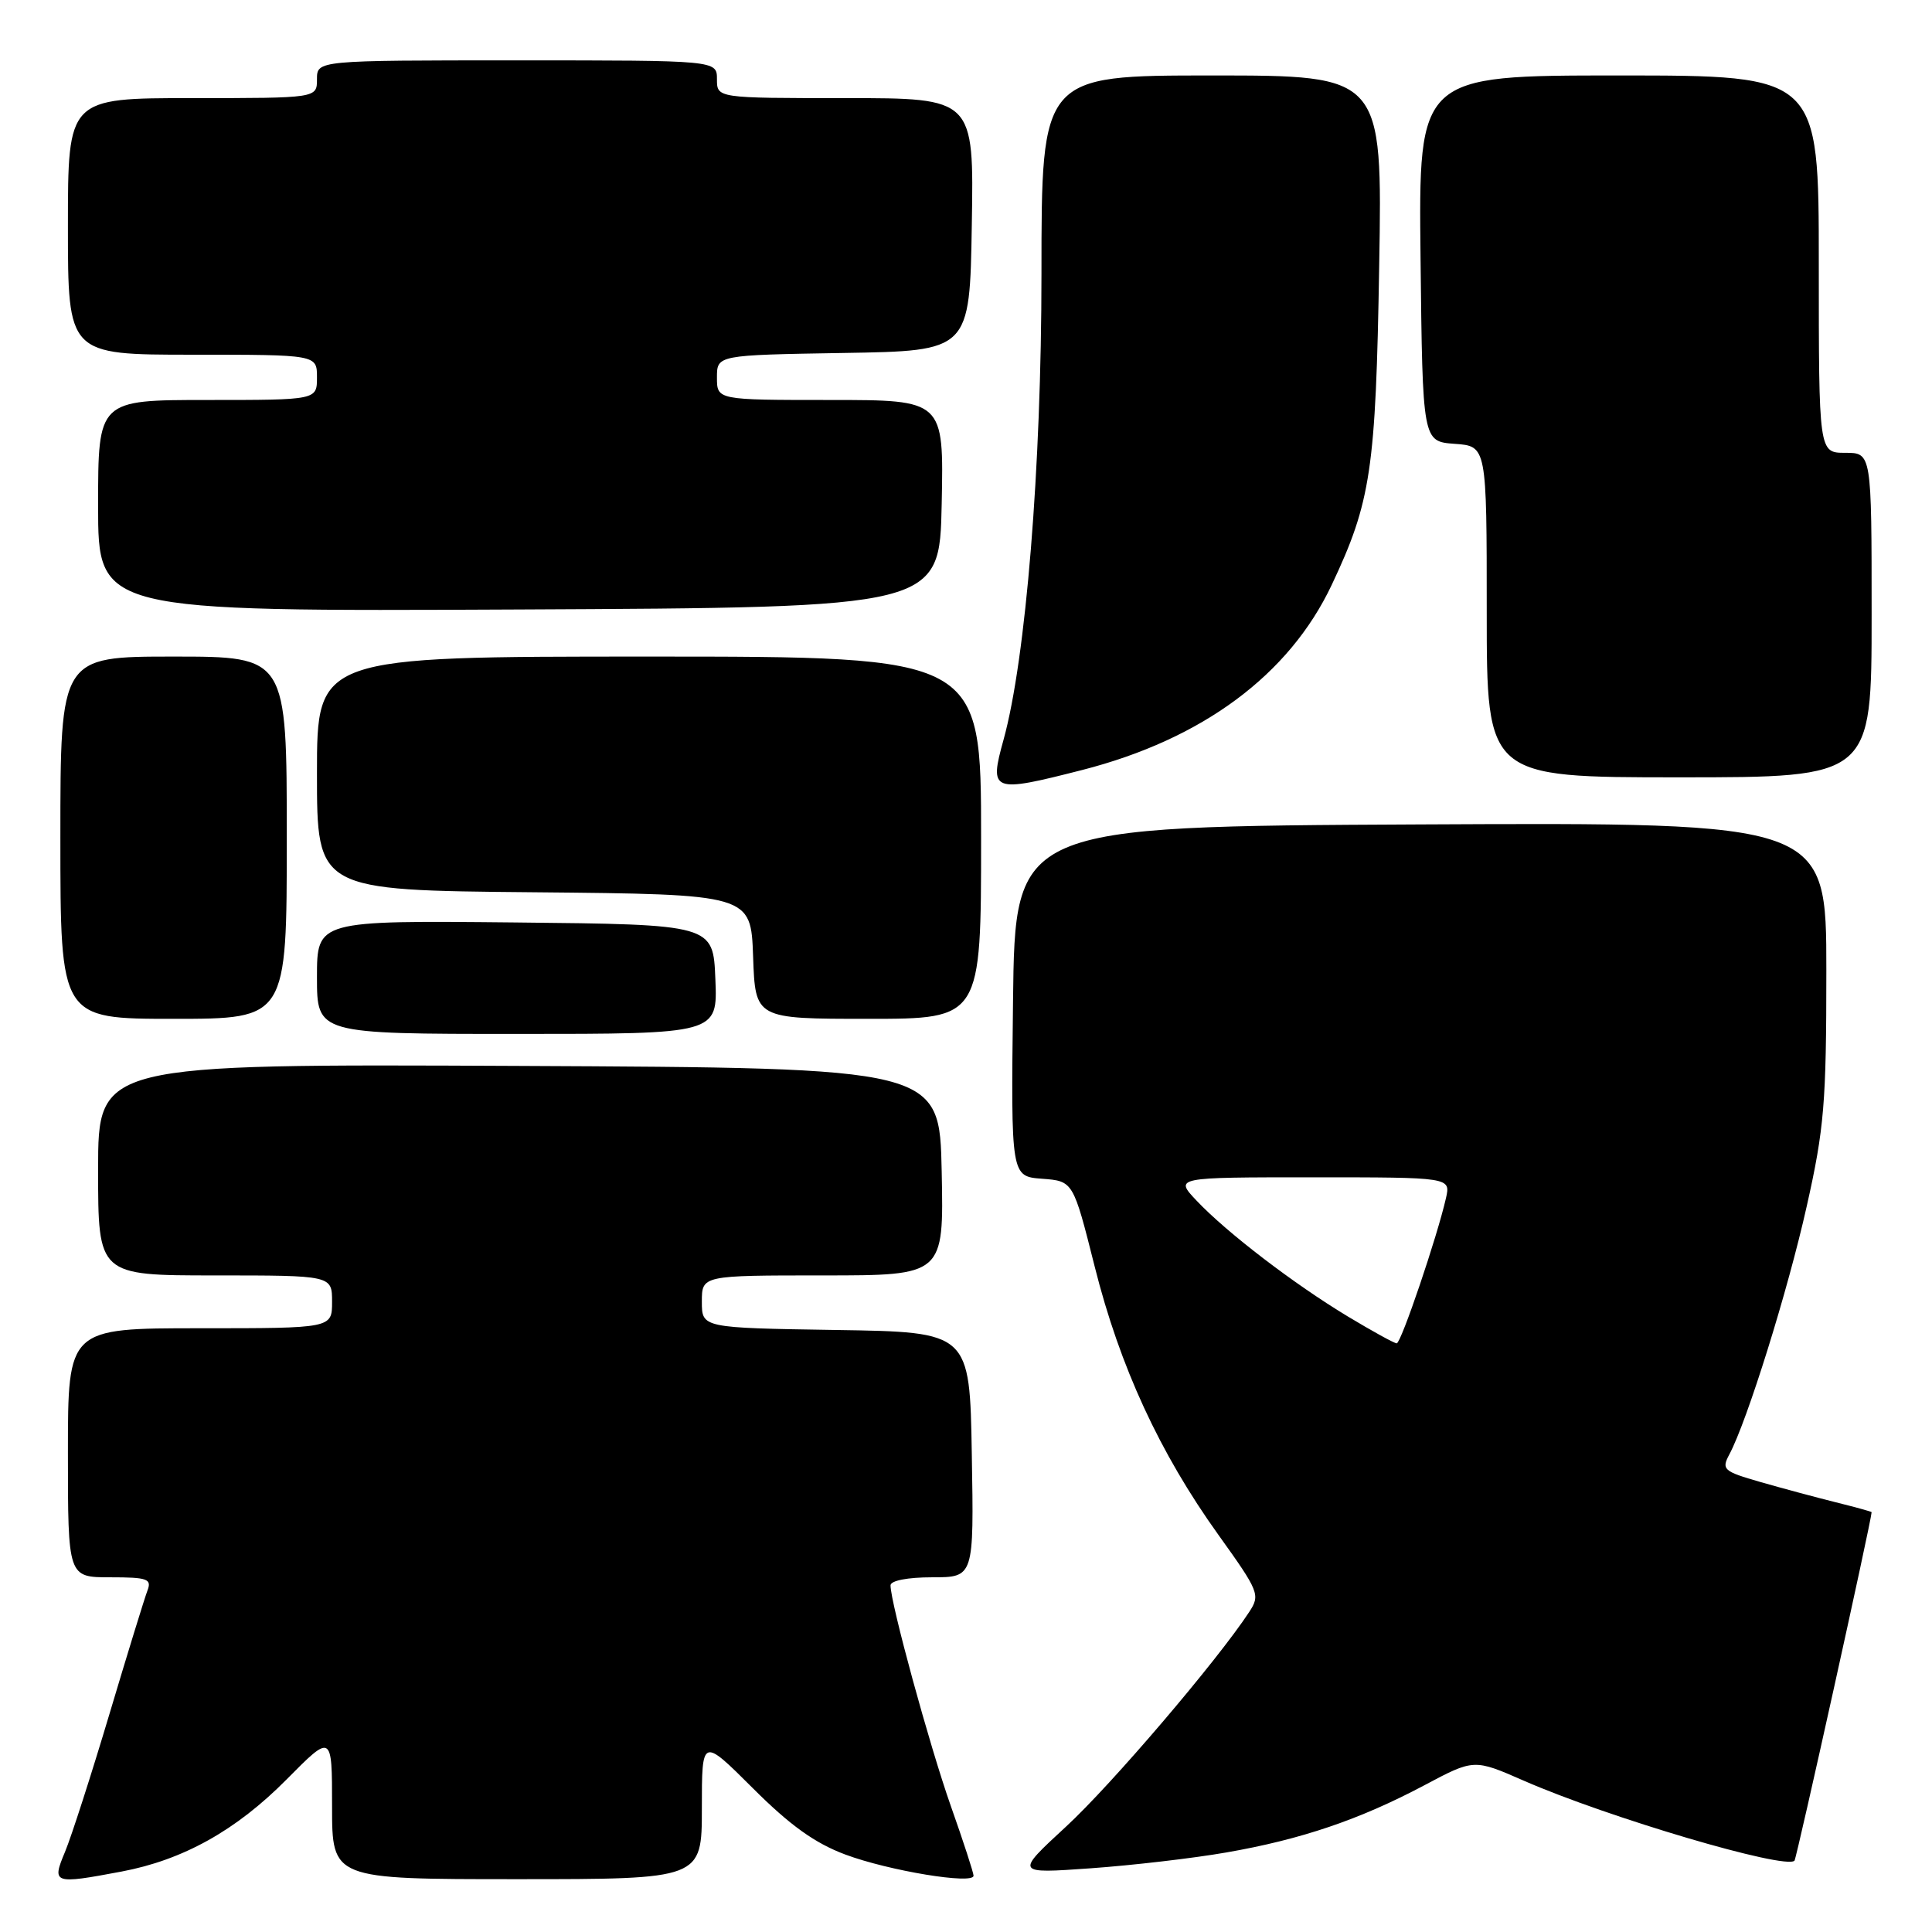 <?xml version="1.0" encoding="UTF-8" standalone="no"?>
<!DOCTYPE svg PUBLIC "-//W3C//DTD SVG 1.1//EN" "http://www.w3.org/Graphics/SVG/1.1/DTD/svg11.dtd" >
<svg xmlns="http://www.w3.org/2000/svg" xmlns:xlink="http://www.w3.org/1999/xlink" version="1.1" viewBox="0 0 256 256">
 <g >
 <path fill="currentColor"
d=" M 16.11 247.99 C 24.27 246.45 31.28 242.54 37.96 235.80 C 44.00 229.70 44.00 229.70 44.00 239.35 C 44.00 249.00 44.00 249.00 68.50 249.00 C 93.00 249.00 93.00 249.00 93.00 239.60 C 93.00 230.21 93.00 230.21 99.75 236.94 C 104.68 241.87 107.99 244.24 112.02 245.74 C 117.78 247.89 129.00 249.74 129.00 248.54 C 129.00 248.15 127.65 244.00 125.99 239.31 C 123.16 231.28 118.00 212.41 118.00 210.07 C 118.00 209.44 120.27 209.00 123.52 209.00 C 129.05 209.00 129.05 209.00 128.77 192.75 C 128.50 176.50 128.50 176.50 110.75 176.23 C 93.00 175.95 93.00 175.95 93.00 172.48 C 93.00 169.00 93.00 169.00 109.03 169.00 C 125.06 169.00 125.06 169.00 124.78 155.25 C 124.50 141.50 124.50 141.50 68.75 141.24 C 13.00 140.98 13.00 140.98 13.00 154.99 C 13.00 169.00 13.00 169.00 28.50 169.00 C 44.00 169.00 44.00 169.00 44.00 172.50 C 44.00 176.00 44.00 176.00 26.50 176.00 C 9.00 176.00 9.00 176.00 9.00 192.50 C 9.00 209.00 9.00 209.00 14.61 209.00 C 19.54 209.00 20.13 209.21 19.54 210.75 C 19.17 211.71 16.90 219.08 14.50 227.12 C 12.10 235.16 9.45 243.38 8.62 245.37 C 6.84 249.62 7.06 249.69 16.11 247.99 Z  M 162.50 245.46 C 172.41 243.74 180.18 241.10 188.73 236.56 C 195.31 233.06 195.31 233.06 201.91 235.95 C 213.06 240.83 236.56 247.77 237.78 246.55 C 238.06 246.27 247.97 201.49 248.00 200.37 C 248.00 200.30 245.86 199.71 243.25 199.06 C 240.64 198.41 236.14 197.20 233.25 196.37 C 228.36 194.96 228.08 194.72 229.14 192.73 C 231.49 188.35 236.90 171.02 239.40 159.84 C 241.72 149.52 242.00 146.13 242.00 128.62 C 242.00 108.98 242.00 108.98 188.25 109.24 C 134.50 109.50 134.50 109.50 134.23 132.69 C 133.96 155.88 133.96 155.88 138.08 156.19 C 142.20 156.50 142.20 156.50 145.05 167.82 C 148.38 181.08 153.67 192.54 161.47 203.41 C 166.84 210.90 167.01 211.33 165.53 213.59 C 161.31 220.03 147.24 236.53 141.25 242.04 C 134.50 248.27 134.50 248.27 144.50 247.56 C 150.00 247.17 158.10 246.23 162.50 245.46 Z  M 94.79 129.75 C 94.50 122.50 94.50 122.50 68.25 122.23 C 42.00 121.97 42.00 121.97 42.00 129.48 C 42.00 137.00 42.00 137.00 68.54 137.00 C 95.09 137.00 95.09 137.00 94.79 129.75 Z  M 38.00 111.00 C 38.00 87.00 38.00 87.00 23.00 87.00 C 8.00 87.00 8.00 87.00 8.00 111.00 C 8.00 135.00 8.00 135.00 23.00 135.00 C 38.00 135.00 38.00 135.00 38.00 111.00 Z  M 130.00 111.00 C 130.00 87.00 130.00 87.00 86.00 87.00 C 42.00 87.00 42.00 87.00 42.00 102.48 C 42.00 117.97 42.00 117.97 70.75 118.23 C 99.50 118.50 99.50 118.50 99.79 126.75 C 100.08 135.00 100.08 135.00 115.04 135.00 C 130.00 135.00 130.00 135.00 130.00 111.00 Z  M 143.39 102.03 C 159.32 97.95 170.81 89.44 176.45 77.52 C 181.66 66.49 182.30 62.25 182.75 35.25 C 183.18 10.00 183.18 10.00 160.59 10.00 C 138.00 10.00 138.00 10.00 138.00 36.25 C 138.00 61.90 135.93 87.32 132.98 98.00 C 131.05 104.96 131.40 105.09 143.39 102.03 Z  M 248.00 81.50 C 248.00 60.00 248.00 60.00 244.50 60.00 C 241.00 60.00 241.00 60.00 241.00 35.00 C 241.00 10.00 241.00 10.00 214.48 10.00 C 187.96 10.00 187.96 10.00 188.23 34.25 C 188.50 58.50 188.50 58.50 192.75 58.81 C 197.00 59.11 197.00 59.11 197.00 81.06 C 197.00 103.00 197.00 103.00 222.50 103.00 C 248.00 103.00 248.00 103.00 248.00 81.50 Z  M 124.78 66.75 C 125.06 53.00 125.06 53.00 110.03 53.00 C 95.00 53.00 95.00 53.00 95.00 50.02 C 95.00 47.05 95.00 47.05 111.75 46.77 C 128.50 46.50 128.50 46.50 128.77 29.75 C 129.05 13.00 129.05 13.00 112.02 13.00 C 95.00 13.00 95.00 13.00 95.00 10.50 C 95.00 8.00 95.00 8.00 68.50 8.00 C 42.00 8.00 42.00 8.00 42.00 10.50 C 42.00 13.00 42.00 13.00 25.50 13.00 C 9.00 13.00 9.00 13.00 9.00 30.00 C 9.00 47.00 9.00 47.00 25.50 47.00 C 42.00 47.00 42.00 47.00 42.00 50.00 C 42.00 53.00 42.00 53.00 27.50 53.00 C 13.00 53.00 13.00 53.00 13.00 67.01 C 13.00 81.02 13.00 81.02 68.75 80.76 C 124.50 80.50 124.50 80.50 124.78 66.75 Z  M 178.58 174.43 C 171.42 170.11 162.55 163.32 158.56 159.10 C 155.63 156.00 155.63 156.00 173.92 156.00 C 192.22 156.00 192.22 156.00 191.60 158.75 C 190.45 163.83 185.65 178.00 185.07 178.00 C 184.76 178.00 181.84 176.39 178.58 174.43 Z "/>
</g>
</svg>